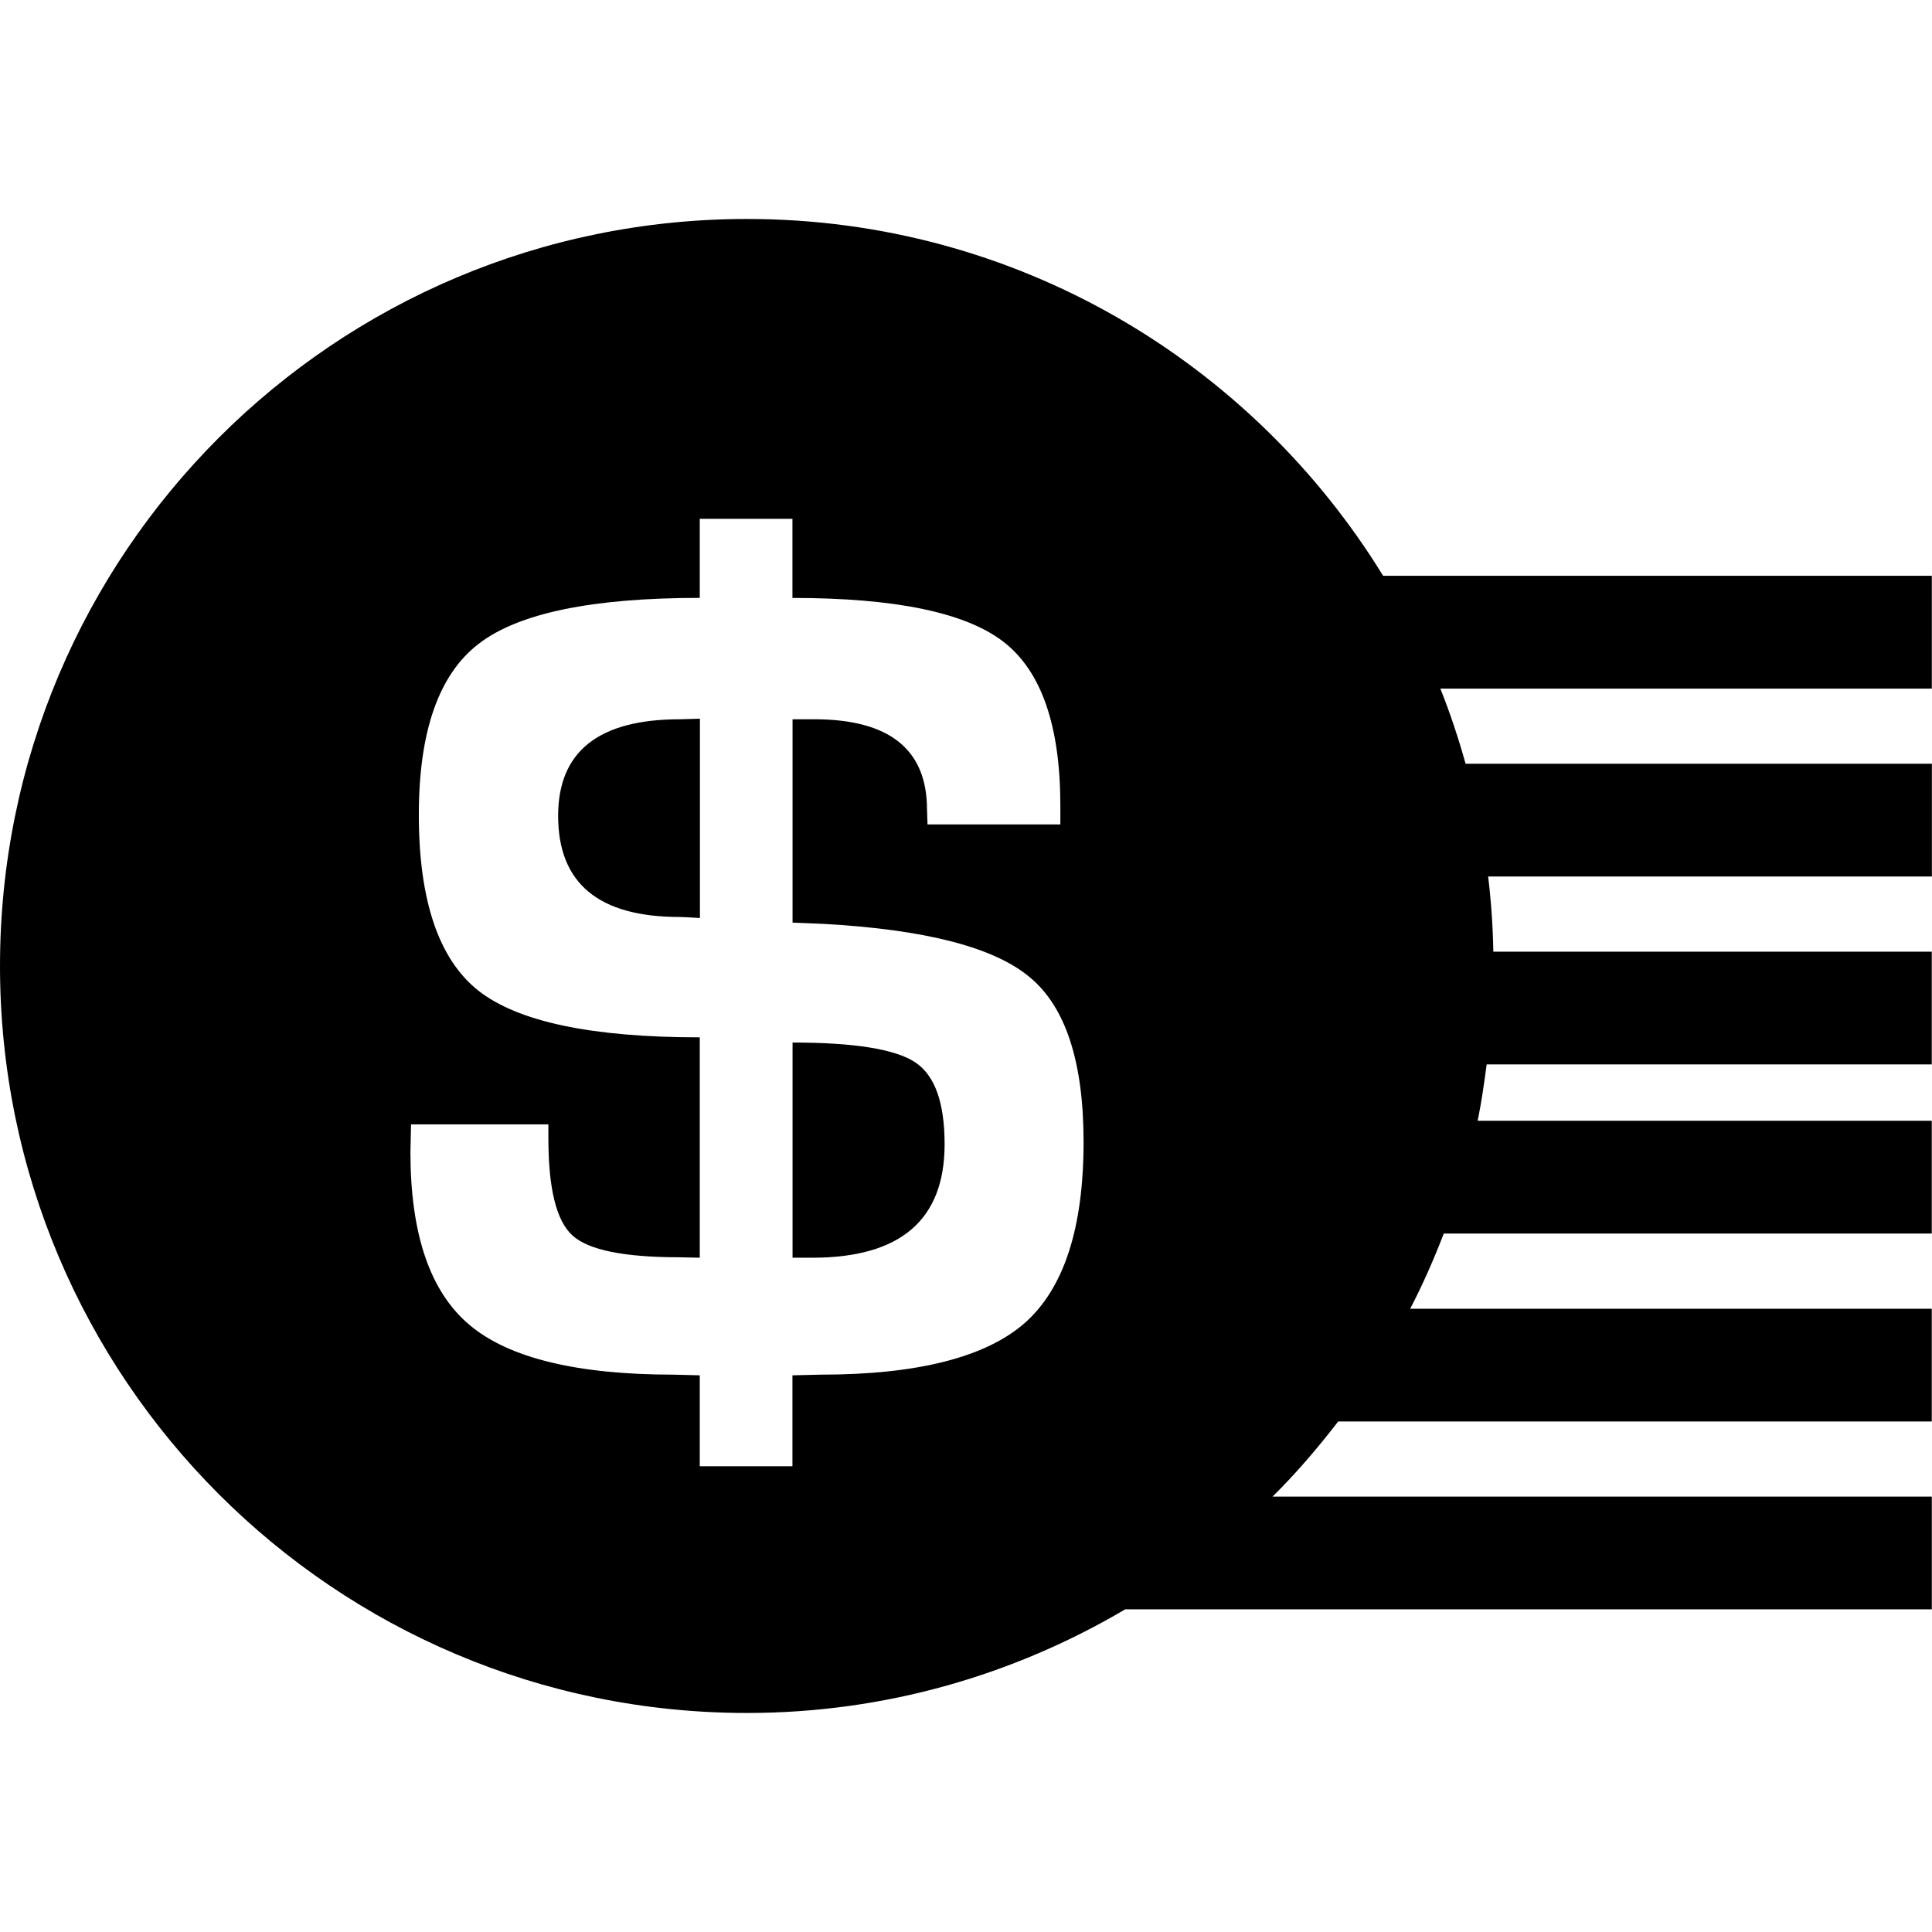 <?xml version="1.0" encoding="iso-8859-1"?>
<!-- Generator: Adobe Illustrator 16.0.0, SVG Export Plug-In . SVG Version: 6.00 Build 0)  -->
<!DOCTYPE svg PUBLIC "-//W3C//DTD SVG 1.1//EN" "http://www.w3.org/Graphics/SVG/1.1/DTD/svg11.dtd">
<svg version="1.1" id="Capa_1" xmlns="http://www.w3.org/2000/svg" xmlns:xlink="http://www.w3.org/1999/xlink" x="0px" y="0px"
	 width="26.9px" height="26.9px" viewBox="0 0 34.269 34.269" style="enable-background:new 0 0 34.269 34.269;"
	 xml:space="preserve">
<g>
	<path d="M16.755,20.297c0,1.34-0.783,2.012-2.347,2.012h-0.35v-3.817c1.102,0,1.828,0.119,2.177,0.352
		C16.582,19.076,16.755,19.557,16.755,20.297z M34.269,12.214h-8.721c0.174,0.434,0.321,0.879,0.448,1.333h8.271v2h-7.871
		c0.053,0.438,0.084,0.883,0.092,1.333h7.777v2h-7.895c-0.045,0.336-0.092,0.672-0.16,1h8.055v2h-8.656
		c-0.176,0.457-0.371,0.902-0.596,1.334h9.252v2H23.736c-0.361,0.467-0.744,0.918-1.164,1.332h11.694v2H19.958
		c-1.97,1.162-4.258,1.838-6.708,1.838C5.933,30.384,0,24.451,0,17.134c0-7.319,5.933-13.25,13.25-13.25
		c4.778,0,8.953,2.537,11.283,6.329h9.733v2.002L34.269,12.214L34.269,12.214z M19.22,20.254c0-1.414-0.316-2.391-0.953-2.919
		c-0.634-0.534-1.856-0.848-3.667-0.948l-0.542-0.022v-3.607h0.381c1.337,0,2.004,0.534,2.004,1.604l0.009,0.261h2.356V14.29
		c0-1.415-0.336-2.385-1.006-2.904c-0.672-0.521-1.919-0.78-3.746-0.78V9.202h-1.644v1.403c-1.91,0-3.219,0.271-3.923,0.816
		c-0.707,0.543-1.06,1.555-1.06,3.03c0,1.522,0.353,2.562,1.054,3.119c0.702,0.553,2.011,0.83,3.929,0.83v3.909l-0.36-0.008
		c-0.983,0-1.617-0.129-1.899-0.388c-0.284-0.258-0.426-0.829-0.426-1.721v-0.248H7.291l-0.011,0.49c0,1.455,0.348,2.48,1.049,3.068
		c0.696,0.586,1.906,0.881,3.622,0.881l0.461,0.012v1.613h1.644v-1.613l0.5-0.012c1.724,0,2.933-0.311,3.625-0.92
		C18.874,22.846,19.22,21.779,19.22,20.254z M9.9,14.471c0,1.196,0.717,1.794,2.155,1.794c0.014,0,0.132,0.004,0.36,0.018v-3.535
		l-0.351,0.01C10.618,12.758,9.9,13.329,9.9,14.471z"/>
</g>
<g>
</g>
<g>
</g>
<g>
</g>
<g>
</g>
<g>
</g>
<g>
</g>
<g>
</g>
<g>
</g>
<g>
</g>
<g>
</g>
<g>
</g>
<g>
</g>
<g>
</g>
<g>
</g>
<g>
</g>
</svg>
